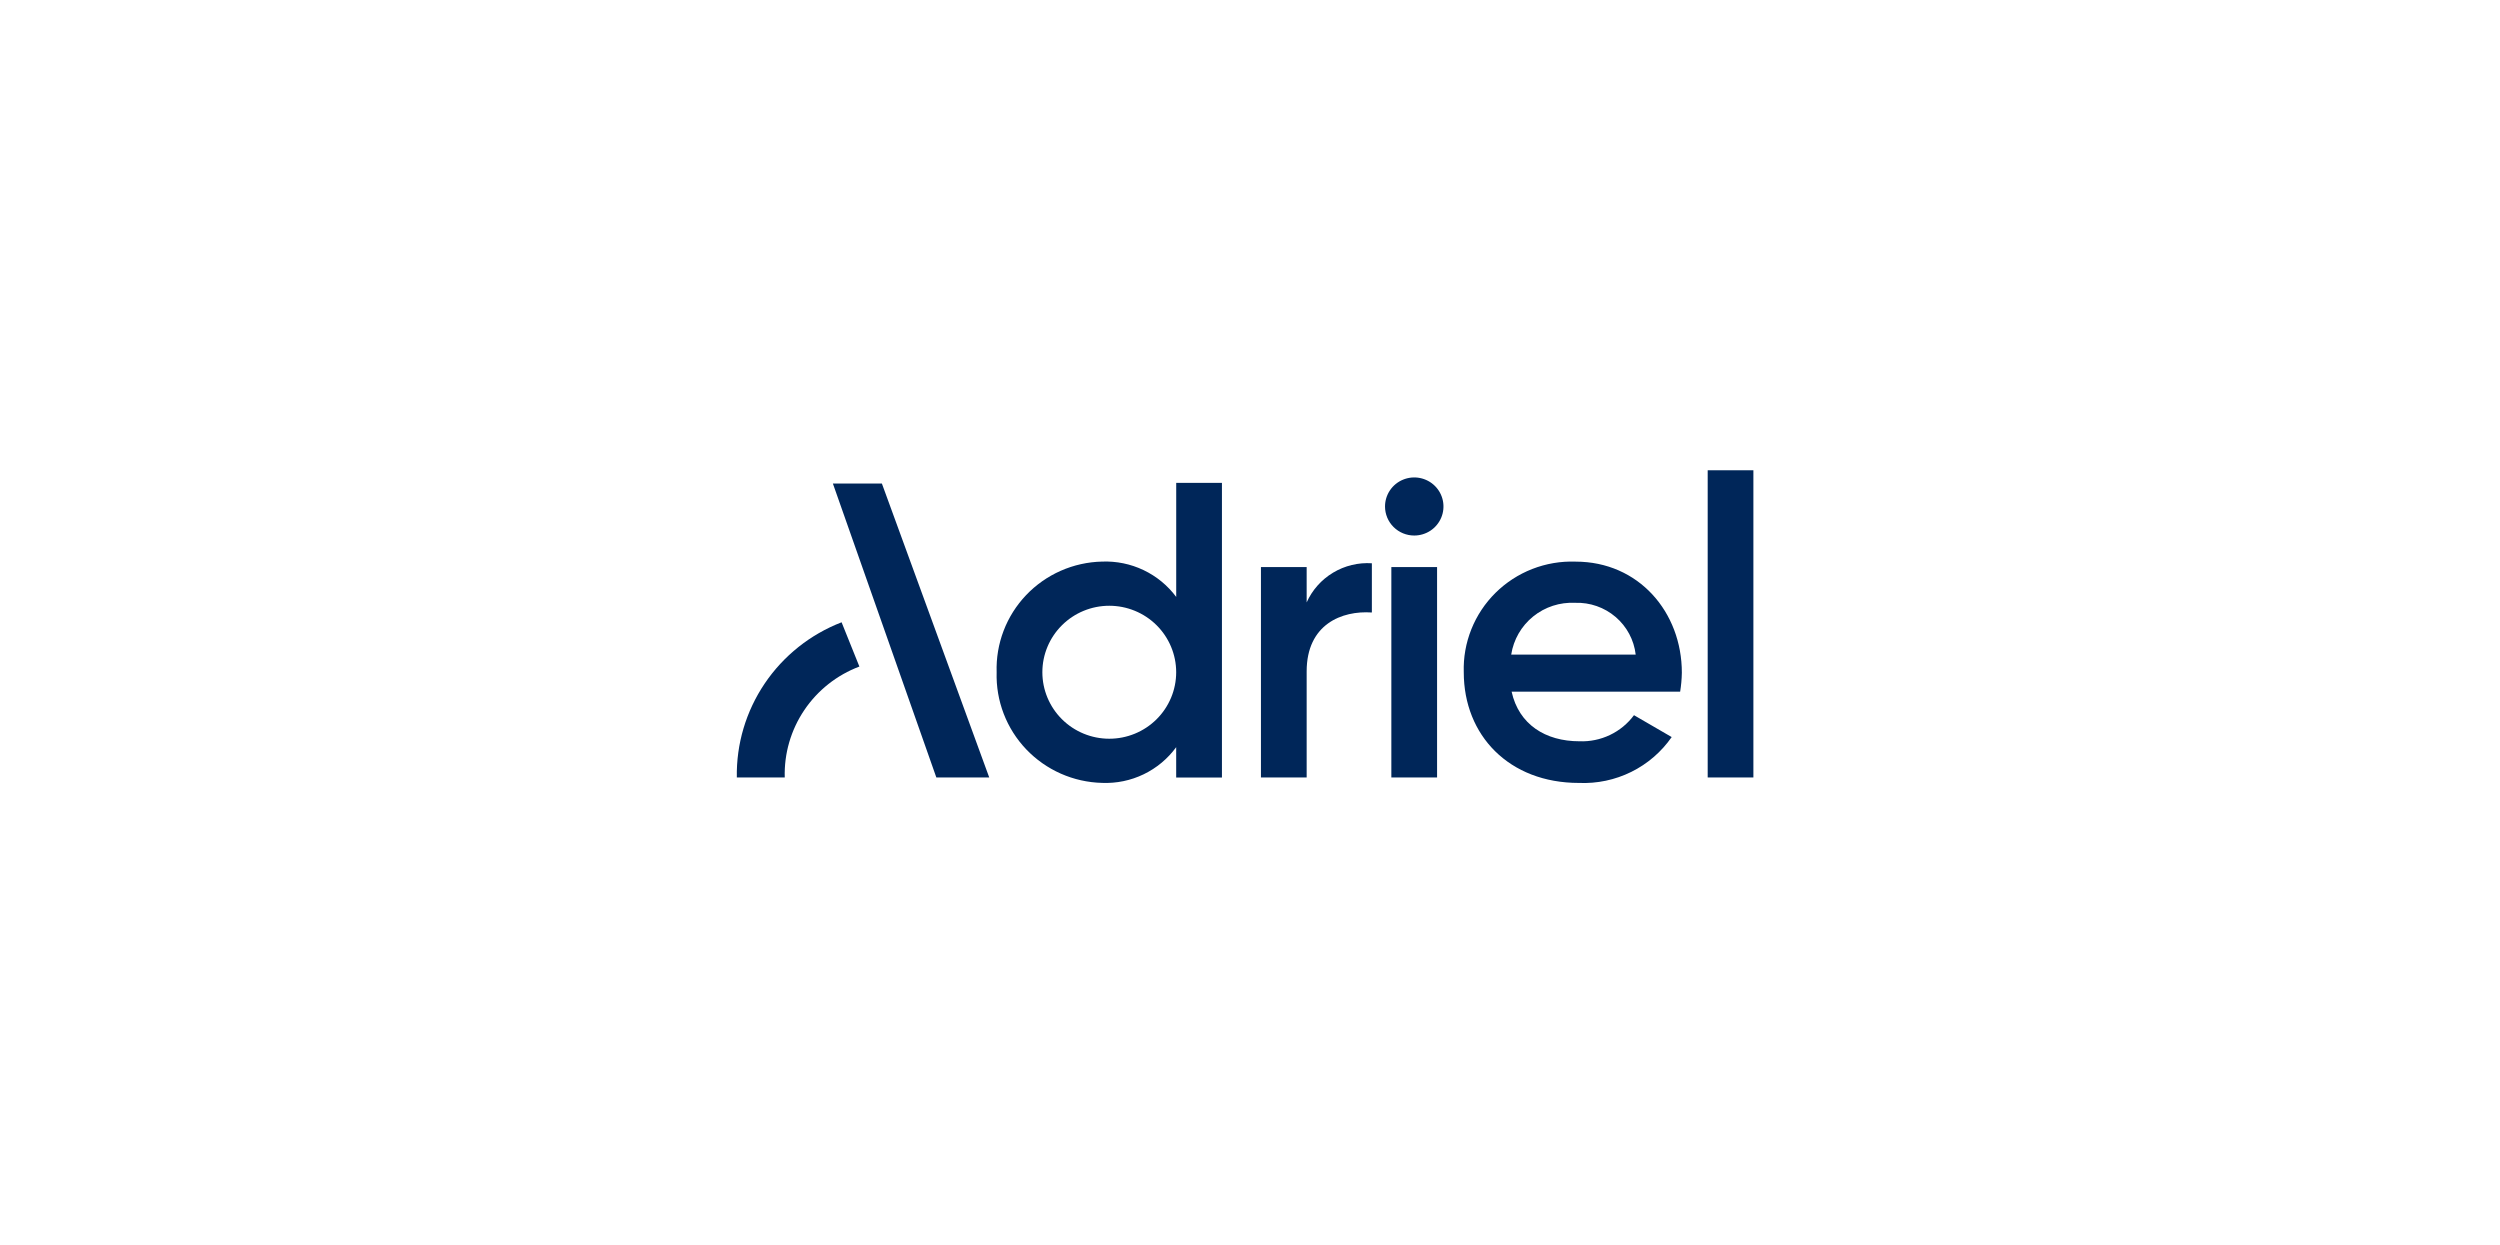 <svg width="241" height="120" viewBox="0 0 241 120" fill="none" xmlns="http://www.w3.org/2000/svg">
<g clip-path="url(#clip0_682_81504)">
<g clip-path="url(#clip1_682_81504)">
<path d="M117.795 46.551V74.951H113.384V72.027C112.572 73.142 111.495 74.04 110.249 74.641C109.003 75.243 107.626 75.527 106.242 75.471C104.869 75.437 103.516 75.133 102.261 74.578C101.006 74.023 99.874 73.227 98.929 72.236C97.984 71.245 97.246 70.078 96.756 68.803C96.267 67.528 96.035 66.169 96.076 64.804C96.032 63.439 96.261 62.078 96.749 60.802C97.238 59.525 97.976 58.357 98.921 57.365C99.867 56.373 101 55.577 102.257 55.023C103.513 54.469 104.868 54.168 106.242 54.137C107.622 54.083 108.995 54.365 110.24 54.959C111.485 55.553 112.566 56.44 113.387 57.544V46.551H117.795ZM113.384 64.804C113.384 63.104 112.704 61.474 111.495 60.272C110.285 59.07 108.645 58.395 106.934 58.395C105.224 58.395 103.583 59.07 102.374 60.272C101.164 61.474 100.484 63.104 100.484 64.804C100.484 66.504 101.164 68.134 102.374 69.336C103.583 70.538 105.224 71.213 106.934 71.213C108.645 71.213 110.285 70.538 111.495 69.336C112.704 68.134 113.384 66.504 113.384 64.804Z" fill="#002659"/>
<path d="M132.248 54.299V59.045C129.35 58.841 125.962 60.181 125.962 64.724V74.948H121.555V54.665H125.962V58.072C126.496 56.88 127.385 55.879 128.509 55.205C129.633 54.53 130.938 54.214 132.248 54.299Z" fill="#002659"/>
<path d="M133.516 48.825C133.516 48.272 133.681 47.73 133.99 47.27C134.3 46.809 134.74 46.45 135.255 46.239C135.77 46.027 136.336 45.971 136.883 46.079C137.43 46.187 137.932 46.454 138.326 46.846C138.72 47.237 138.988 47.736 139.097 48.279C139.205 48.822 139.15 49.385 138.936 49.897C138.723 50.408 138.362 50.846 137.899 51.154C137.435 51.461 136.891 51.625 136.333 51.625C135.963 51.625 135.597 51.553 135.255 51.412C134.913 51.272 134.603 51.065 134.341 50.805C134.079 50.545 133.872 50.237 133.73 49.897C133.589 49.557 133.516 49.193 133.516 48.825ZM134.126 54.667H138.534V74.949H134.126V54.667Z" fill="#002659"/>
<path d="M152.252 71.459C153.27 71.499 154.282 71.291 155.2 70.853C156.118 70.414 156.914 69.759 157.517 68.944L161.151 71.053C160.16 72.482 158.819 73.638 157.255 74.411C155.692 75.185 153.956 75.55 152.211 75.475C145.475 75.475 141.107 70.891 141.107 64.808C141.062 63.392 141.31 61.981 141.837 60.664C142.363 59.347 143.156 58.151 144.166 57.151C145.177 56.151 146.383 55.368 147.71 54.85C149.038 54.332 150.458 54.091 151.883 54.141C157.967 54.141 162.13 59.009 162.13 64.851C162.119 65.462 162.064 66.072 161.967 66.676H145.72C146.413 69.836 148.983 71.459 152.252 71.459ZM157.681 63.101C157.517 61.693 156.825 60.398 155.744 59.474C154.662 58.549 153.27 58.063 151.845 58.112C150.378 58.038 148.935 58.507 147.797 59.428C146.658 60.35 145.904 61.659 145.681 63.101H157.681Z" fill="#002659"/>
<path d="M164.621 45.334H169.029V74.947H164.621V45.334Z" fill="#002659"/>
<path d="M85.013 46.611L95.362 74.947H90.263L80.289 46.611H85.013Z" fill="#002659"/>
<path d="M75.649 74.947H71.03C70.973 71.727 71.911 68.567 73.717 65.892C75.522 63.218 78.109 61.157 81.129 59.988L82.845 64.255C80.677 65.074 78.819 66.543 77.53 68.46C76.24 70.376 75.583 72.643 75.649 74.947Z" fill="#002659"/>
</g>
</g>
<defs>
<clipPath id="clip0_682_81504">
<rect width="240" height="120" fill="white" transform="translate(0.027)"/>
</clipPath>
<clipPath id="clip1_682_81504">
<rect width="98" height="40" fill="white" transform="translate(71.027 40)"/>
</clipPath>
</defs>
</svg>
